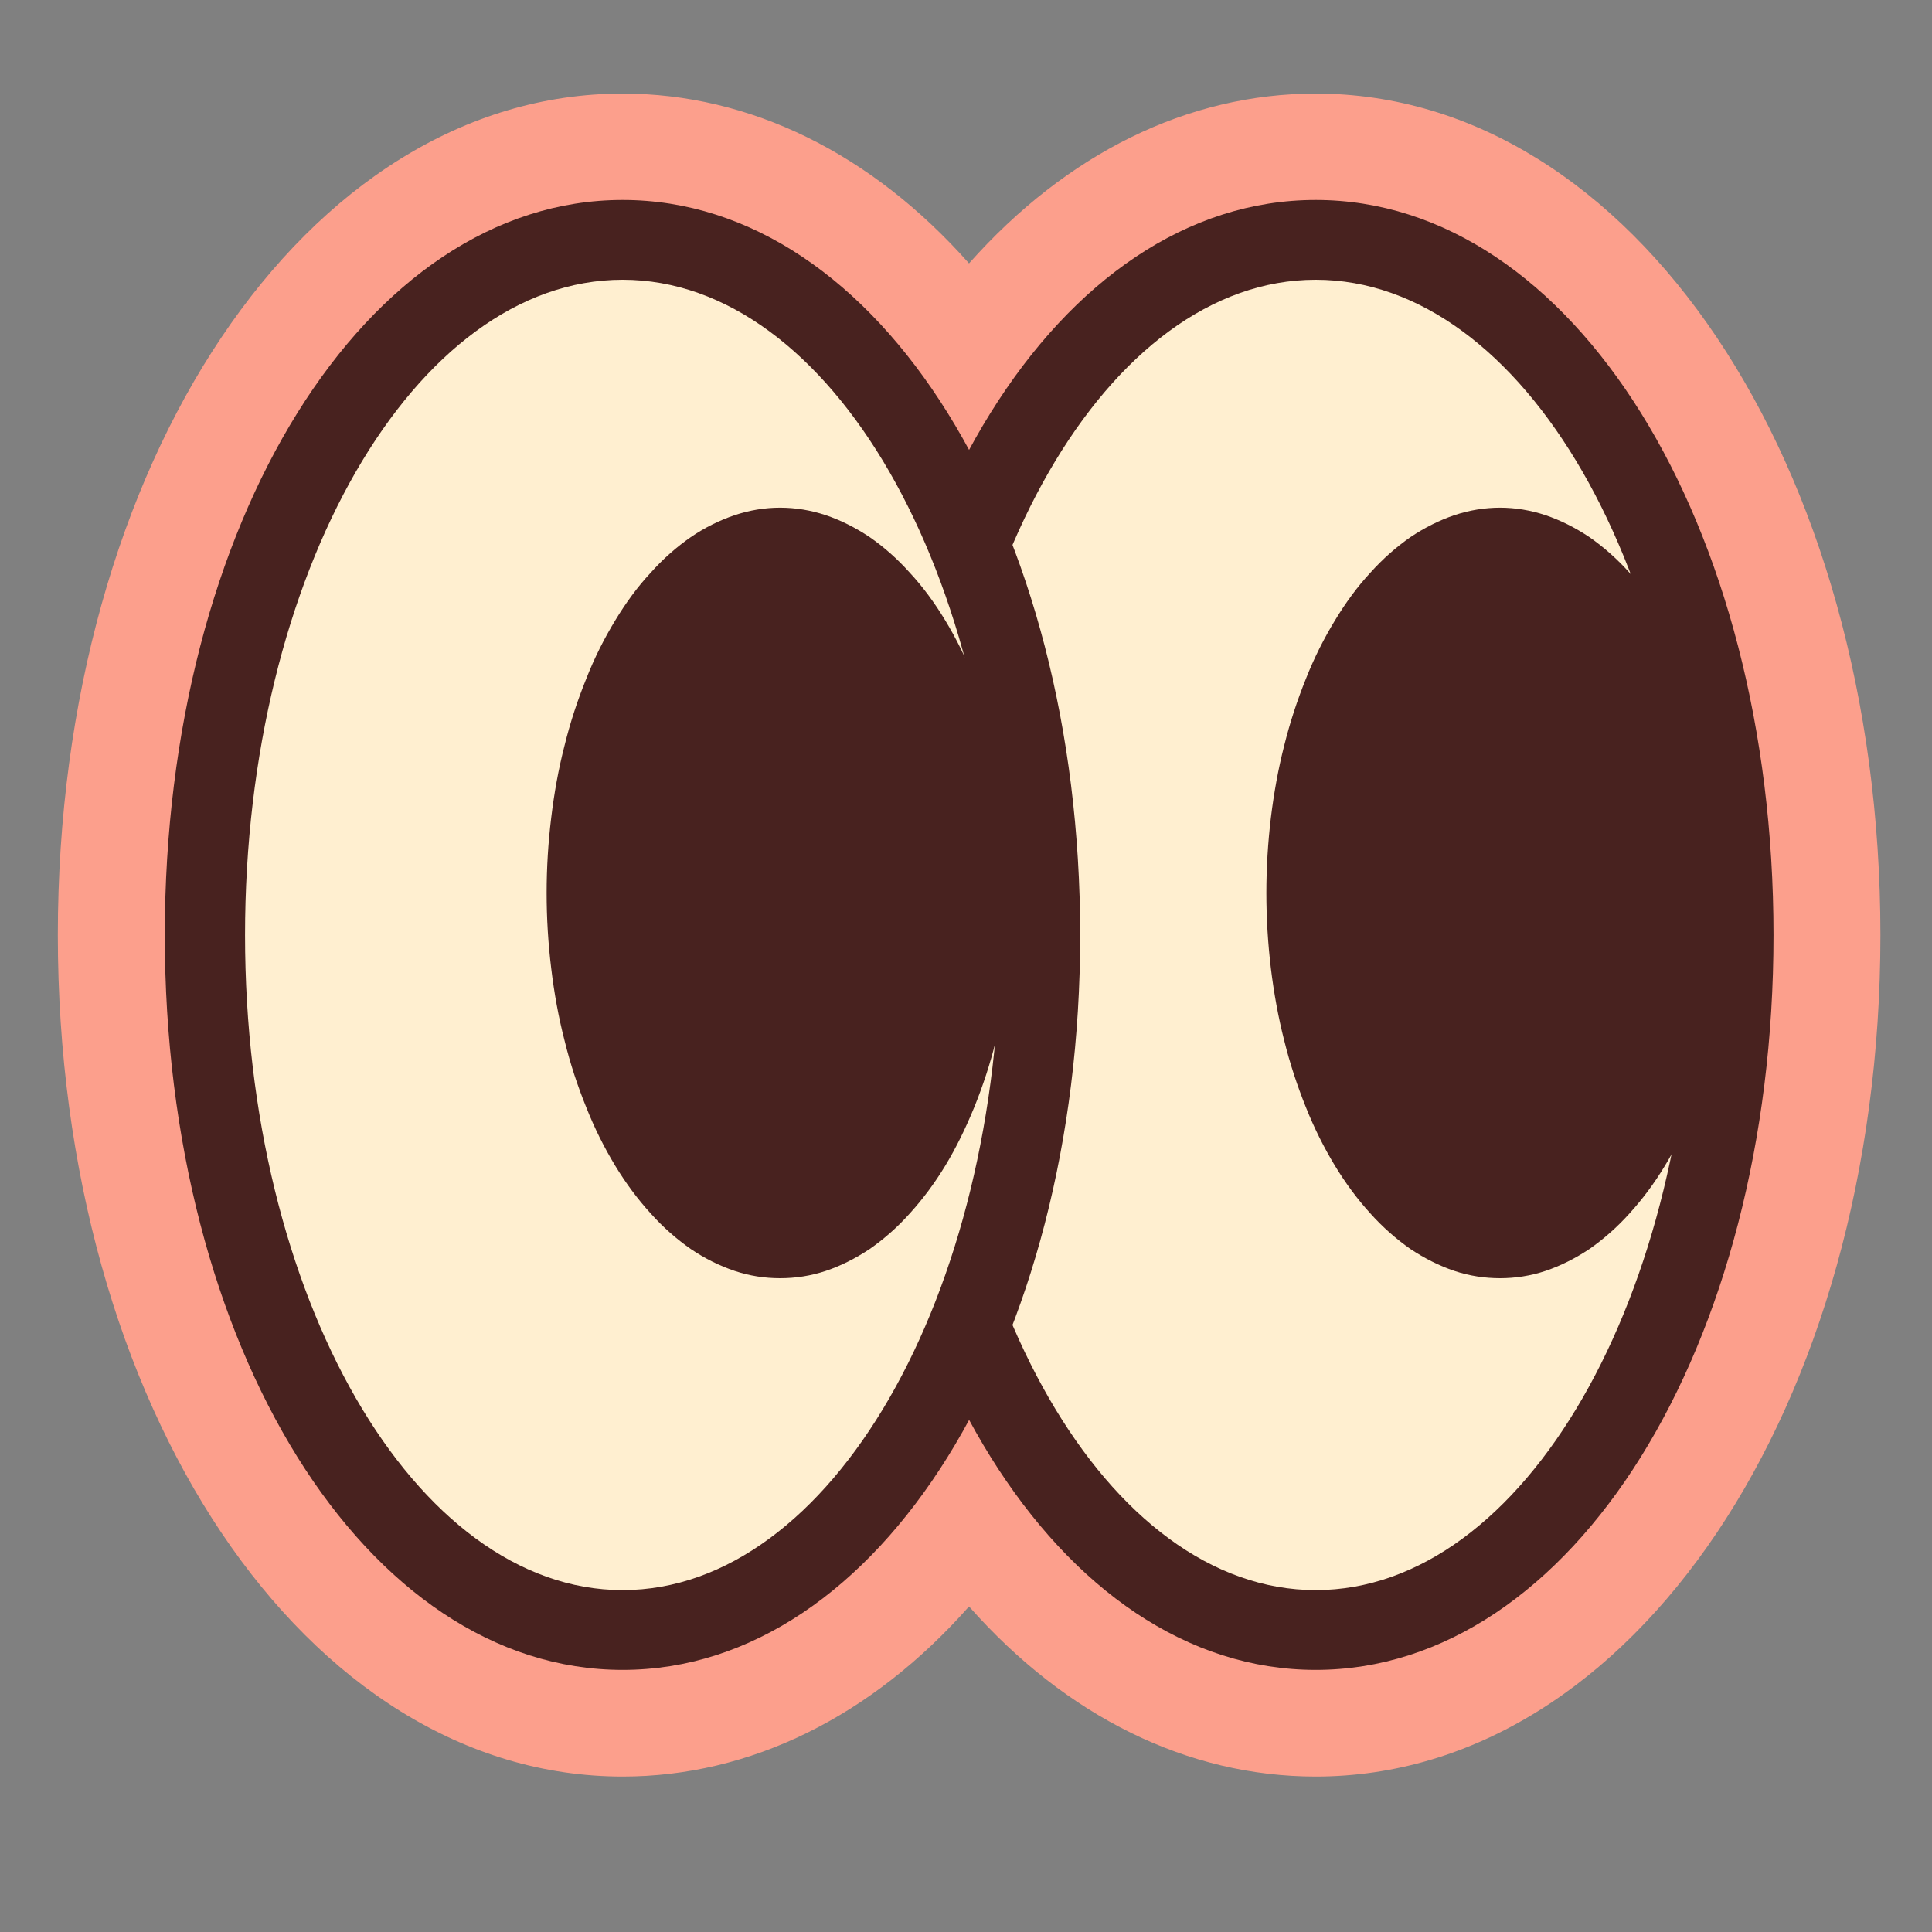 <svg xmlns="http://www.w3.org/2000/svg" xmlns:xlink="http://www.w3.org/1999/xlink" width="40" zoomAndPan="magnify" viewBox="0 0 30 30" height="40" preserveAspectRatio="xMidYMid meet" version="1.0"><rect x="0" y="0" width="30" height="30" fill="#808080" stroke="none"/><defs><clipPath id="835d1e0bb8"><path d="M 0.895 1.453 L 29.203 1.453 L 29.203 27.582 L 0.895 27.582 Z M 0.895 1.453 " clip-rule="nonzero"/></clipPath></defs><g clip-path="url(#835d1e0bb8)"><path fill="#fc9f8c" d="M 20.43 1.453 C 18.445 1.453 16.562 2.383 15.047 4.09 C 13.535 2.383 11.648 1.453 9.668 1.453 C 4.75 1.453 0.898 7.191 0.898 14.52 C 0.898 21.848 4.75 27.586 9.668 27.586 C 11.648 27.586 13.535 26.656 15.047 24.945 C 16.559 26.656 18.445 27.586 20.43 27.586 C 25.348 27.586 29.199 21.848 29.199 14.52 C 29.199 7.191 25.344 1.453 20.43 1.453 Z M 20.43 1.453 " fill-opacity="1" fill-rule="nonzero"/></g><path fill="#ffefd0" d="M 26.914 14.52 C 26.914 15.227 26.875 15.93 26.789 16.625 C 26.707 17.32 26.586 17.992 26.422 18.648 C 26.258 19.305 26.059 19.926 25.824 20.516 C 25.586 21.105 25.316 21.648 25.016 22.148 C 24.715 22.652 24.387 23.098 24.031 23.492 C 23.68 23.887 23.305 24.219 22.91 24.488 C 22.52 24.762 22.113 24.965 21.695 25.102 C 21.277 25.242 20.855 25.312 20.43 25.312 C 20.004 25.312 19.582 25.242 19.164 25.102 C 18.746 24.965 18.34 24.762 17.949 24.488 C 17.555 24.219 17.18 23.887 16.828 23.492 C 16.473 23.098 16.145 22.652 15.844 22.148 C 15.543 21.648 15.273 21.105 15.039 20.516 C 14.801 19.926 14.602 19.305 14.438 18.648 C 14.277 17.992 14.152 17.32 14.07 16.625 C 13.984 15.93 13.945 15.227 13.945 14.52 C 13.945 13.809 13.984 13.109 14.07 12.414 C 14.152 11.719 14.277 11.043 14.438 10.387 C 14.602 9.734 14.801 9.109 15.039 8.523 C 15.273 7.934 15.543 7.387 15.844 6.887 C 16.145 6.387 16.473 5.938 16.828 5.543 C 17.18 5.152 17.555 4.816 17.949 4.547 C 18.34 4.277 18.746 4.07 19.164 3.934 C 19.582 3.793 20.004 3.727 20.43 3.727 C 20.855 3.727 21.277 3.793 21.695 3.934 C 22.113 4.07 22.52 4.277 22.91 4.547 C 23.305 4.816 23.68 5.152 24.031 5.543 C 24.387 5.938 24.715 6.387 25.016 6.887 C 25.316 7.387 25.586 7.934 25.824 8.523 C 26.059 9.109 26.258 9.734 26.422 10.387 C 26.586 11.043 26.707 11.719 26.789 12.414 C 26.875 13.109 26.914 13.809 26.914 14.52 Z M 26.914 14.52 " fill-opacity="1" fill-rule="nonzero"/><path fill="#48221f" d="M 20.43 25.93 C 16.445 25.93 13.324 20.918 13.324 14.52 C 13.324 8.117 16.441 3.105 20.43 3.105 C 24.418 3.105 27.539 8.117 27.539 14.52 C 27.539 20.918 24.414 25.93 20.43 25.93 Z M 20.43 4.344 C 17.199 4.344 14.566 8.91 14.566 14.52 C 14.566 20.125 17.199 24.691 20.43 24.691 C 23.664 24.691 26.293 20.129 26.293 14.52 C 26.293 8.906 23.664 4.344 20.43 4.344 Z M 20.43 4.344 " fill-opacity="1" fill-rule="nonzero"/><path fill="#ffefd0" d="M 16.152 14.52 C 16.152 15.227 16.109 15.93 16.027 16.625 C 15.945 17.32 15.82 17.992 15.66 18.648 C 15.496 19.305 15.297 19.926 15.059 20.516 C 14.824 21.105 14.555 21.648 14.254 22.148 C 13.953 22.652 13.625 23.098 13.27 23.492 C 12.914 23.887 12.543 24.219 12.148 24.488 C 11.754 24.762 11.352 24.965 10.934 25.102 C 10.516 25.242 10.094 25.312 9.668 25.312 C 9.242 25.312 8.82 25.242 8.402 25.102 C 7.984 24.965 7.578 24.762 7.184 24.488 C 6.793 24.219 6.418 23.887 6.062 23.492 C 5.711 23.098 5.383 22.652 5.082 22.148 C 4.781 21.648 4.512 21.105 4.273 20.516 C 4.039 19.926 3.84 19.305 3.676 18.648 C 3.512 17.992 3.391 17.32 3.305 16.625 C 3.223 15.93 3.18 15.227 3.18 14.52 C 3.18 13.809 3.223 13.109 3.305 12.414 C 3.391 11.719 3.512 11.043 3.676 10.387 C 3.84 9.734 4.039 9.109 4.273 8.523 C 4.512 7.934 4.781 7.387 5.082 6.887 C 5.383 6.387 5.711 5.938 6.062 5.543 C 6.418 5.152 6.793 4.816 7.184 4.547 C 7.578 4.277 7.984 4.07 8.402 3.934 C 8.82 3.793 9.242 3.727 9.668 3.727 C 10.094 3.727 10.516 3.793 10.934 3.934 C 11.352 4.07 11.754 4.277 12.148 4.547 C 12.543 4.816 12.914 5.152 13.27 5.543 C 13.625 5.938 13.953 6.387 14.254 6.887 C 14.555 7.387 14.824 7.934 15.059 8.523 C 15.297 9.109 15.496 9.734 15.66 10.387 C 15.82 11.043 15.945 11.719 16.027 12.414 C 16.109 13.109 16.152 13.809 16.152 14.52 Z M 16.152 14.52 " fill-opacity="1" fill-rule="nonzero"/><path fill="#48221f" d="M 9.668 25.93 C 5.68 25.93 2.559 20.918 2.559 14.52 C 2.559 8.117 5.68 3.105 9.668 3.105 C 13.652 3.105 16.773 8.117 16.773 14.52 C 16.773 20.918 13.652 25.93 9.668 25.93 Z M 9.668 4.344 C 6.434 4.344 3.805 8.91 3.805 14.52 C 3.805 20.125 6.434 24.691 9.668 24.691 C 12.898 24.691 15.531 20.129 15.531 14.52 C 15.531 8.906 12.898 4.344 9.668 4.344 Z M 9.668 4.344 " fill-opacity="1" fill-rule="nonzero"/><path fill="#48221f" d="M 15.742 13.867 C 15.742 14.262 15.719 14.648 15.672 15.035 C 15.625 15.418 15.555 15.793 15.465 16.156 C 15.375 16.52 15.262 16.863 15.129 17.191 C 14.996 17.516 14.848 17.82 14.68 18.098 C 14.512 18.375 14.328 18.621 14.129 18.84 C 13.934 19.059 13.723 19.242 13.504 19.395 C 13.281 19.543 13.055 19.656 12.824 19.734 C 12.59 19.812 12.352 19.848 12.113 19.848 C 11.875 19.848 11.641 19.812 11.406 19.734 C 11.176 19.656 10.945 19.543 10.727 19.395 C 10.508 19.242 10.297 19.059 10.102 18.84 C 9.902 18.621 9.719 18.375 9.551 18.098 C 9.383 17.82 9.23 17.516 9.102 17.191 C 8.969 16.863 8.855 16.52 8.766 16.156 C 8.672 15.793 8.605 15.418 8.559 15.035 C 8.512 14.648 8.488 14.262 8.488 13.867 C 8.488 13.473 8.512 13.086 8.559 12.699 C 8.605 12.316 8.672 11.941 8.766 11.578 C 8.855 11.215 8.969 10.871 9.102 10.543 C 9.23 10.215 9.383 9.914 9.551 9.637 C 9.719 9.359 9.902 9.109 10.102 8.895 C 10.297 8.676 10.508 8.492 10.727 8.34 C 10.945 8.191 11.176 8.078 11.406 8 C 11.641 7.922 11.875 7.883 12.113 7.883 C 12.352 7.883 12.59 7.922 12.824 8 C 13.055 8.078 13.281 8.191 13.504 8.34 C 13.723 8.492 13.934 8.676 14.129 8.895 C 14.328 9.109 14.512 9.359 14.68 9.637 C 14.848 9.914 14.996 10.215 15.129 10.543 C 15.262 10.871 15.375 11.215 15.465 11.578 C 15.555 11.941 15.625 12.316 15.672 12.699 C 15.719 13.086 15.742 13.473 15.742 13.867 Z M 15.742 13.867 " fill-opacity="1" fill-rule="nonzero"/><path fill="#48221f" d="M 26.918 13.867 C 26.918 14.262 26.895 14.648 26.848 15.035 C 26.801 15.418 26.734 15.793 26.641 16.156 C 26.551 16.52 26.438 16.863 26.305 17.191 C 26.176 17.516 26.023 17.82 25.855 18.098 C 25.688 18.375 25.504 18.621 25.305 18.84 C 25.109 19.059 24.898 19.242 24.68 19.395 C 24.457 19.543 24.23 19.656 24 19.734 C 23.766 19.812 23.527 19.848 23.293 19.848 C 23.055 19.848 22.816 19.812 22.582 19.734 C 22.352 19.656 22.125 19.543 21.902 19.395 C 21.684 19.242 21.473 19.059 21.277 18.84 C 21.078 18.621 20.895 18.375 20.727 18.098 C 20.559 17.82 20.406 17.516 20.277 17.191 C 20.145 16.863 20.031 16.52 19.941 16.156 C 19.848 15.793 19.781 15.418 19.734 15.035 C 19.688 14.648 19.664 14.262 19.664 13.867 C 19.664 13.473 19.688 13.086 19.734 12.699 C 19.781 12.316 19.848 11.941 19.941 11.578 C 20.031 11.215 20.145 10.871 20.277 10.543 C 20.406 10.215 20.559 9.914 20.727 9.637 C 20.895 9.359 21.078 9.109 21.277 8.895 C 21.473 8.676 21.684 8.492 21.902 8.34 C 22.125 8.191 22.352 8.078 22.582 8 C 22.816 7.922 23.055 7.883 23.293 7.883 C 23.527 7.883 23.766 7.922 24 8 C 24.23 8.078 24.457 8.191 24.68 8.34 C 24.898 8.492 25.109 8.676 25.305 8.895 C 25.504 9.109 25.688 9.359 25.855 9.637 C 26.023 9.914 26.176 10.215 26.305 10.543 C 26.438 10.871 26.551 11.215 26.641 11.578 C 26.734 11.941 26.801 12.316 26.848 12.699 C 26.895 13.086 26.918 13.473 26.918 13.867 Z M 26.918 13.867 " fill-opacity="1" fill-rule="nonzero"/></svg>